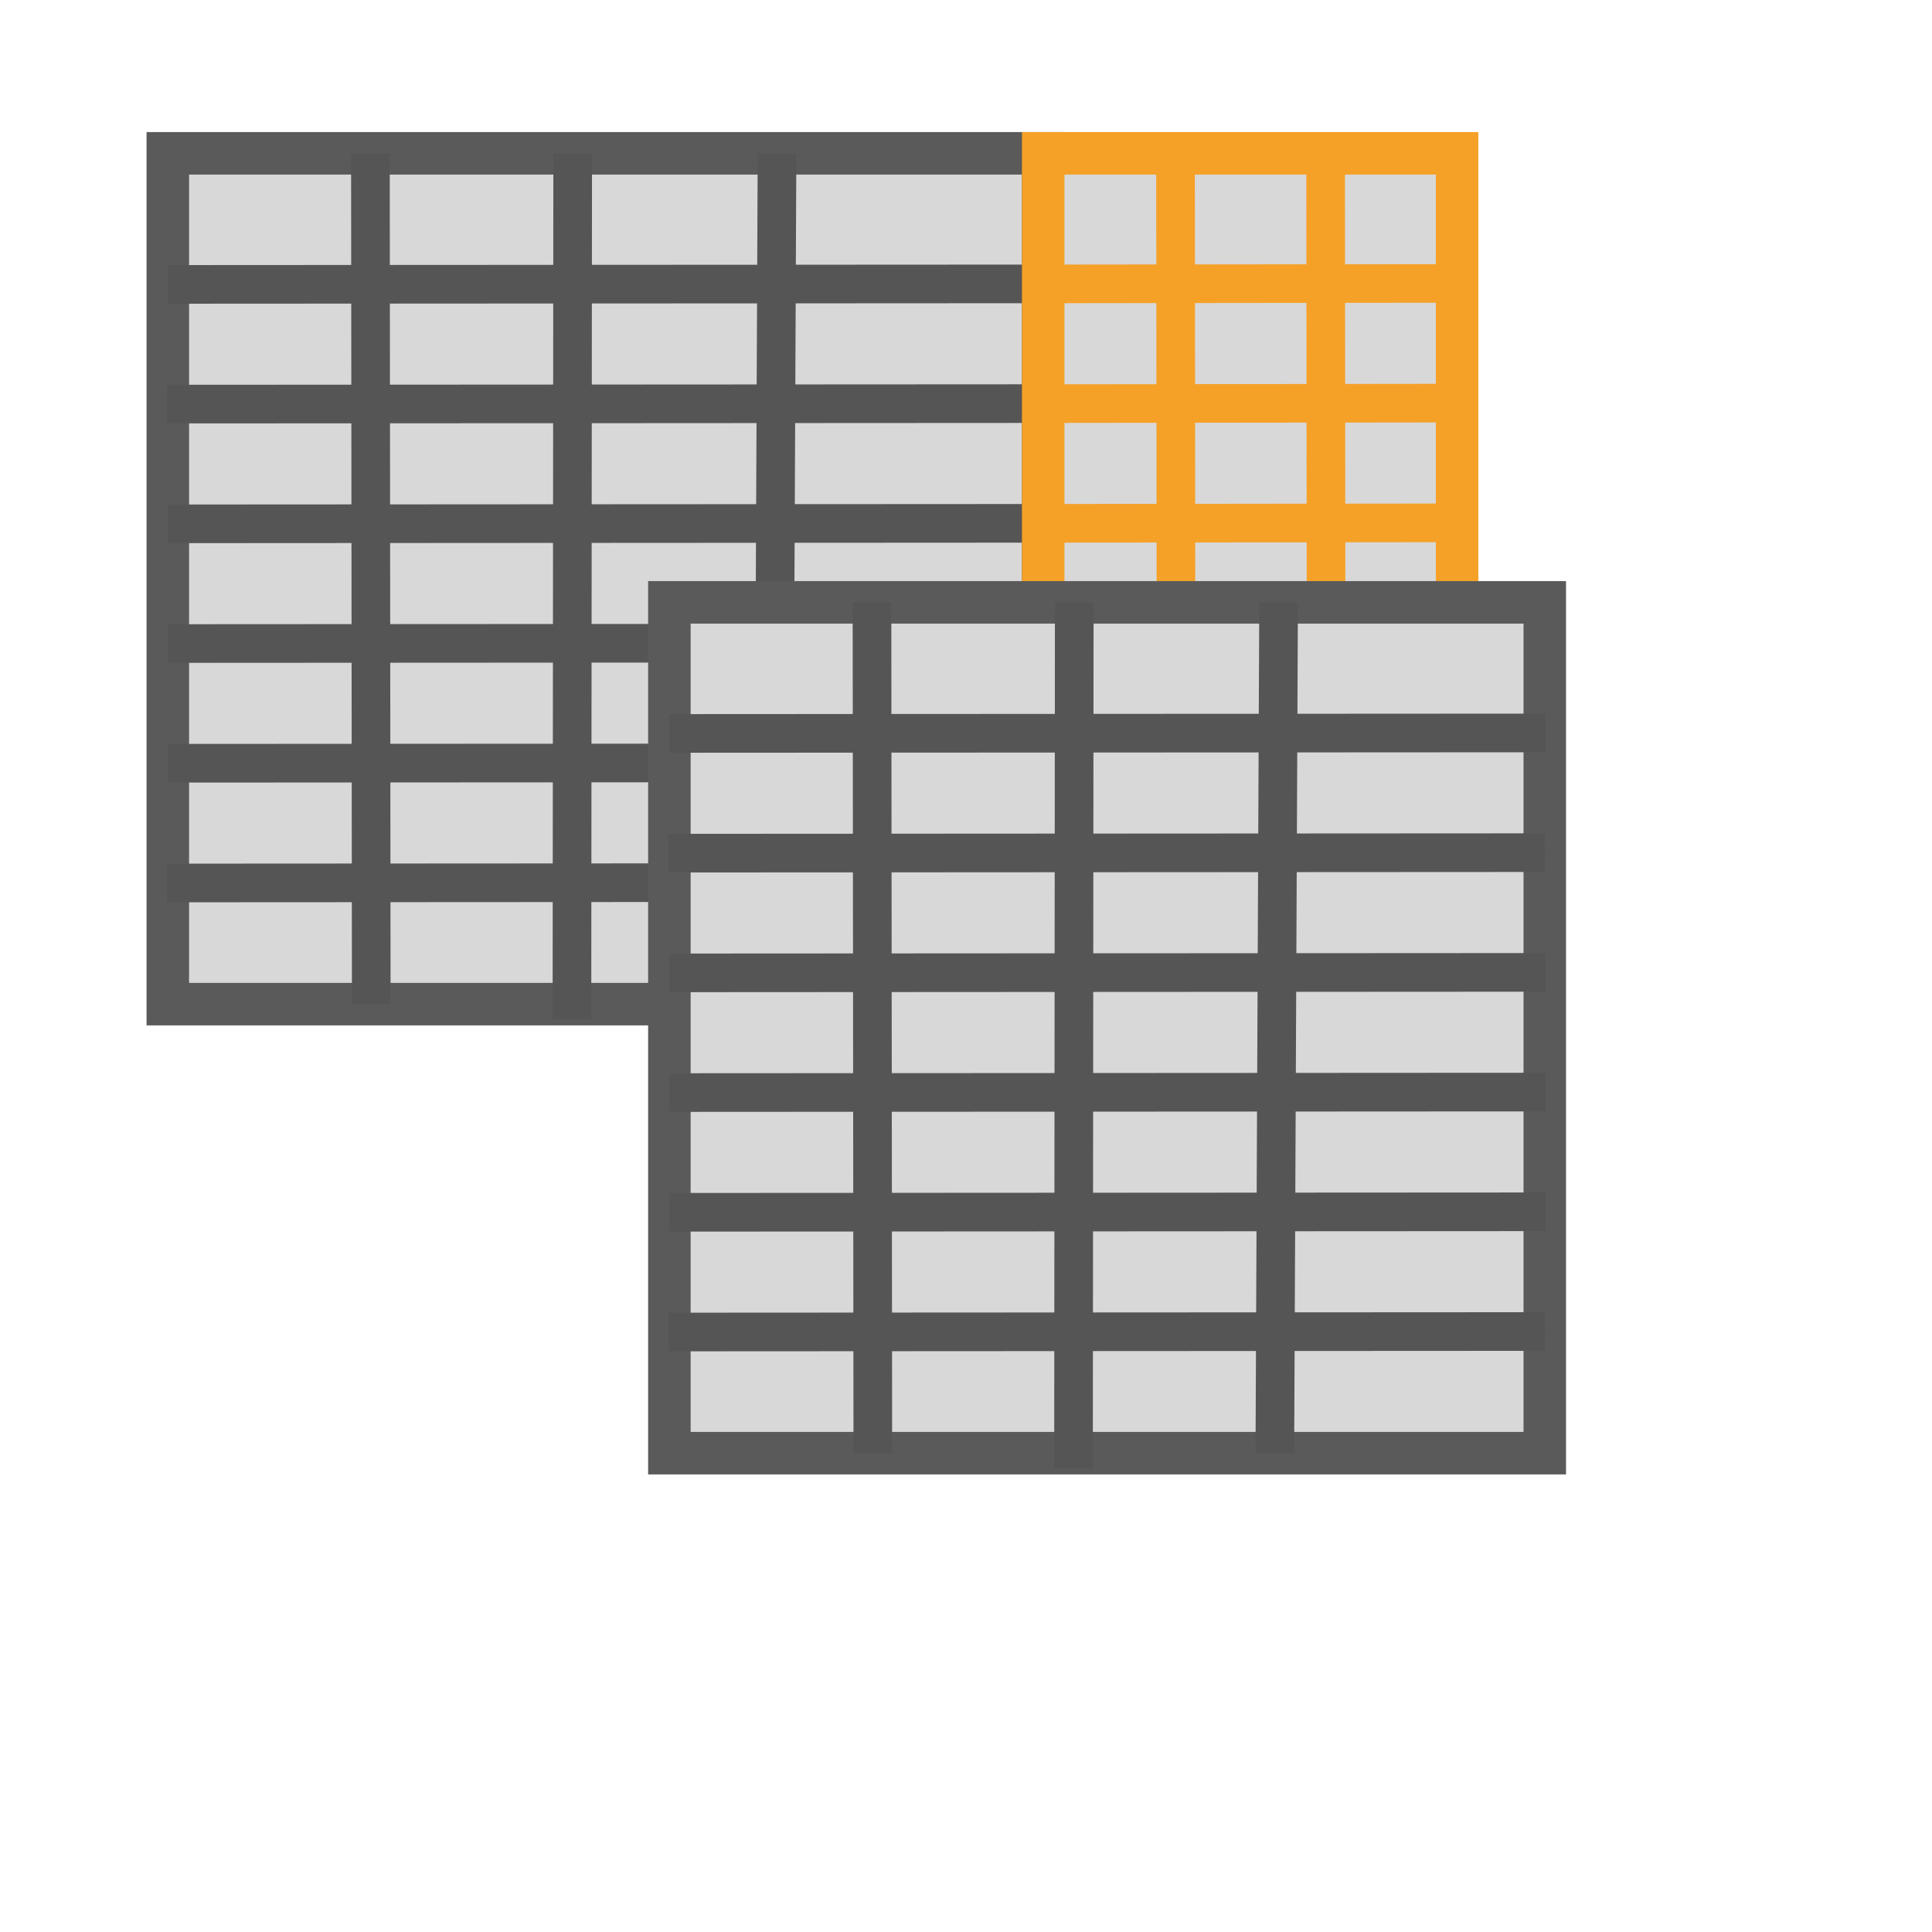 <?xml version="1.0" encoding="utf-8"?>
<svg viewBox="0 0 500 500" xmlns="http://www.w3.org/2000/svg">
  <g>
    <rect x="43.429" y="39.679" width="226.552" height="220.191" style="fill: rgb(216, 216, 216); stroke-width: 11px; stroke: rgb(90, 90, 90);"/>
    <line style="stroke: rgb(86, 85, 85); stroke-width: 10px;" x1="43.429" y1="73.6" x2="270.194" y2="73.473"/>
    <line style="stroke: rgb(86, 85, 85); stroke-width: 10px;" x1="43.429" y1="135.565" x2="270.194" y2="135.437"/>
    <line style="stroke: rgb(86, 85, 85); stroke-width: 10px;" x1="43.216" y1="104.583" x2="269.981" y2="104.455"/>
    <line style="stroke: rgb(86, 85, 85); stroke-width: 10px;" x1="43.429" y1="166.547" x2="270.194" y2="166.419"/>
    <line style="stroke: rgb(86, 85, 85); stroke-width: 10px;" x1="43.429" y1="197.529" x2="270.194" y2="197.402"/>
    <line style="stroke: rgb(86, 85, 85); stroke-width: 10px;" x1="43.216" y1="228.511" x2="269.981" y2="228.384"/>
    <line style="stroke: rgb(86, 85, 85); stroke-width: 10px;" x1="95.862" y1="39.679" x2="96.08" y2="259.87"/>
    <line style="stroke: rgb(86, 85, 85); stroke-width: 10px;" x1="148.017" y1="263.816" x2="148.21" y2="39.679" transform="matrix(-1, 0, 0, -1, 296.227, 303.495)"/>
    <line style="stroke: rgb(86, 85, 85); stroke-width: 10px;" x1="200.123" y1="259.87" x2="201.093" y2="39.679" transform="matrix(-1, 0, 0, -1, 401.216, 299.549)"/>
    <rect x="269.981" y="39.679" width="107.109" height="220.191" style="fill: rgb(216, 216, 216); stroke-width: 11px; stroke: rgb(245, 161, 40);"/>
    <line style="stroke-width: 10px; stroke: rgb(245, 161, 40);" x1="304.222" y1="39.679" x2="304.44" y2="259.87"/>
    <line style="stroke-width: 10px; stroke: rgb(245, 161, 40);" x1="343.065" y1="39.679" x2="343.283" y2="259.87"/>
    <line style="stroke-width: 10px; stroke: rgb(245, 161, 40);" x1="270.194" y1="73.473" x2="377.09" y2="73.346"/>
    <line style="stroke-width: 10px; stroke: rgb(245, 161, 40);" x1="269.981" y1="104.455" x2="376.877" y2="104.328"/>
    <line style="stroke-width: 10px; stroke: rgb(245, 161, 40);" x1="270.194" y1="135.437" x2="377.09" y2="135.31"/>
    <line style="stroke-width: 10px; stroke: rgb(245, 161, 40);" x1="269.981" y1="166.419" x2="376.877" y2="166.292"/>
    <line style="stroke-width: 10px; stroke: rgb(245, 161, 40);" x1="269.981" y1="197.402" x2="376.877" y2="197.275"/>
    <line style="stroke-width: 10px; stroke: rgb(245, 161, 40);" x1="269.981" y1="228.384" x2="376.877" y2="228.257"/>
  </g>
  <g transform="matrix(1, 0, 0, 1, -26.978, -137.538)">
    <rect x="200.213" y="293.428" width="226.552" height="220.191" style="fill: rgb(216, 216, 216); stroke-width: 11px; stroke: rgb(90, 90, 90);"/>
    <line style="stroke: rgb(86, 85, 85); stroke-width: 10px;" x1="200.213" y1="327.35" x2="426.978" y2="327.222"/>
    <line style="stroke: rgb(86, 85, 85); stroke-width: 10px;" x1="200.213" y1="389.314" x2="426.978" y2="389.186"/>
    <line style="stroke: rgb(86, 85, 85); stroke-width: 10px;" x1="200" y1="358.332" x2="426.765" y2="358.204"/>
    <line style="stroke: rgb(86, 85, 85); stroke-width: 10px;" x1="200.213" y1="420.296" x2="426.978" y2="420.168"/>
    <line style="stroke: rgb(86, 85, 85); stroke-width: 10px;" x1="200.213" y1="451.278" x2="426.978" y2="451.151"/>
    <line style="stroke: rgb(86, 85, 85); stroke-width: 10px;" x1="200" y1="482.26" x2="426.765" y2="482.133"/>
    <line style="stroke: rgb(86, 85, 85); stroke-width: 10px;" x1="252.646" y1="293.428" x2="252.864" y2="513.619"/>
    <line style="stroke: rgb(86, 85, 85); stroke-width: 10px;" x1="304.801" y1="517.565" x2="304.994" y2="293.428" transform="matrix(-1, 0, 0, -1, 609.795, 810.993)"/>
    <line style="stroke: rgb(86, 85, 85); stroke-width: 10px;" x1="356.907" y1="513.619" x2="357.877" y2="293.428" transform="matrix(-1, 0, 0, -1, 714.784, 807.047)"/>
  </g>
</svg>